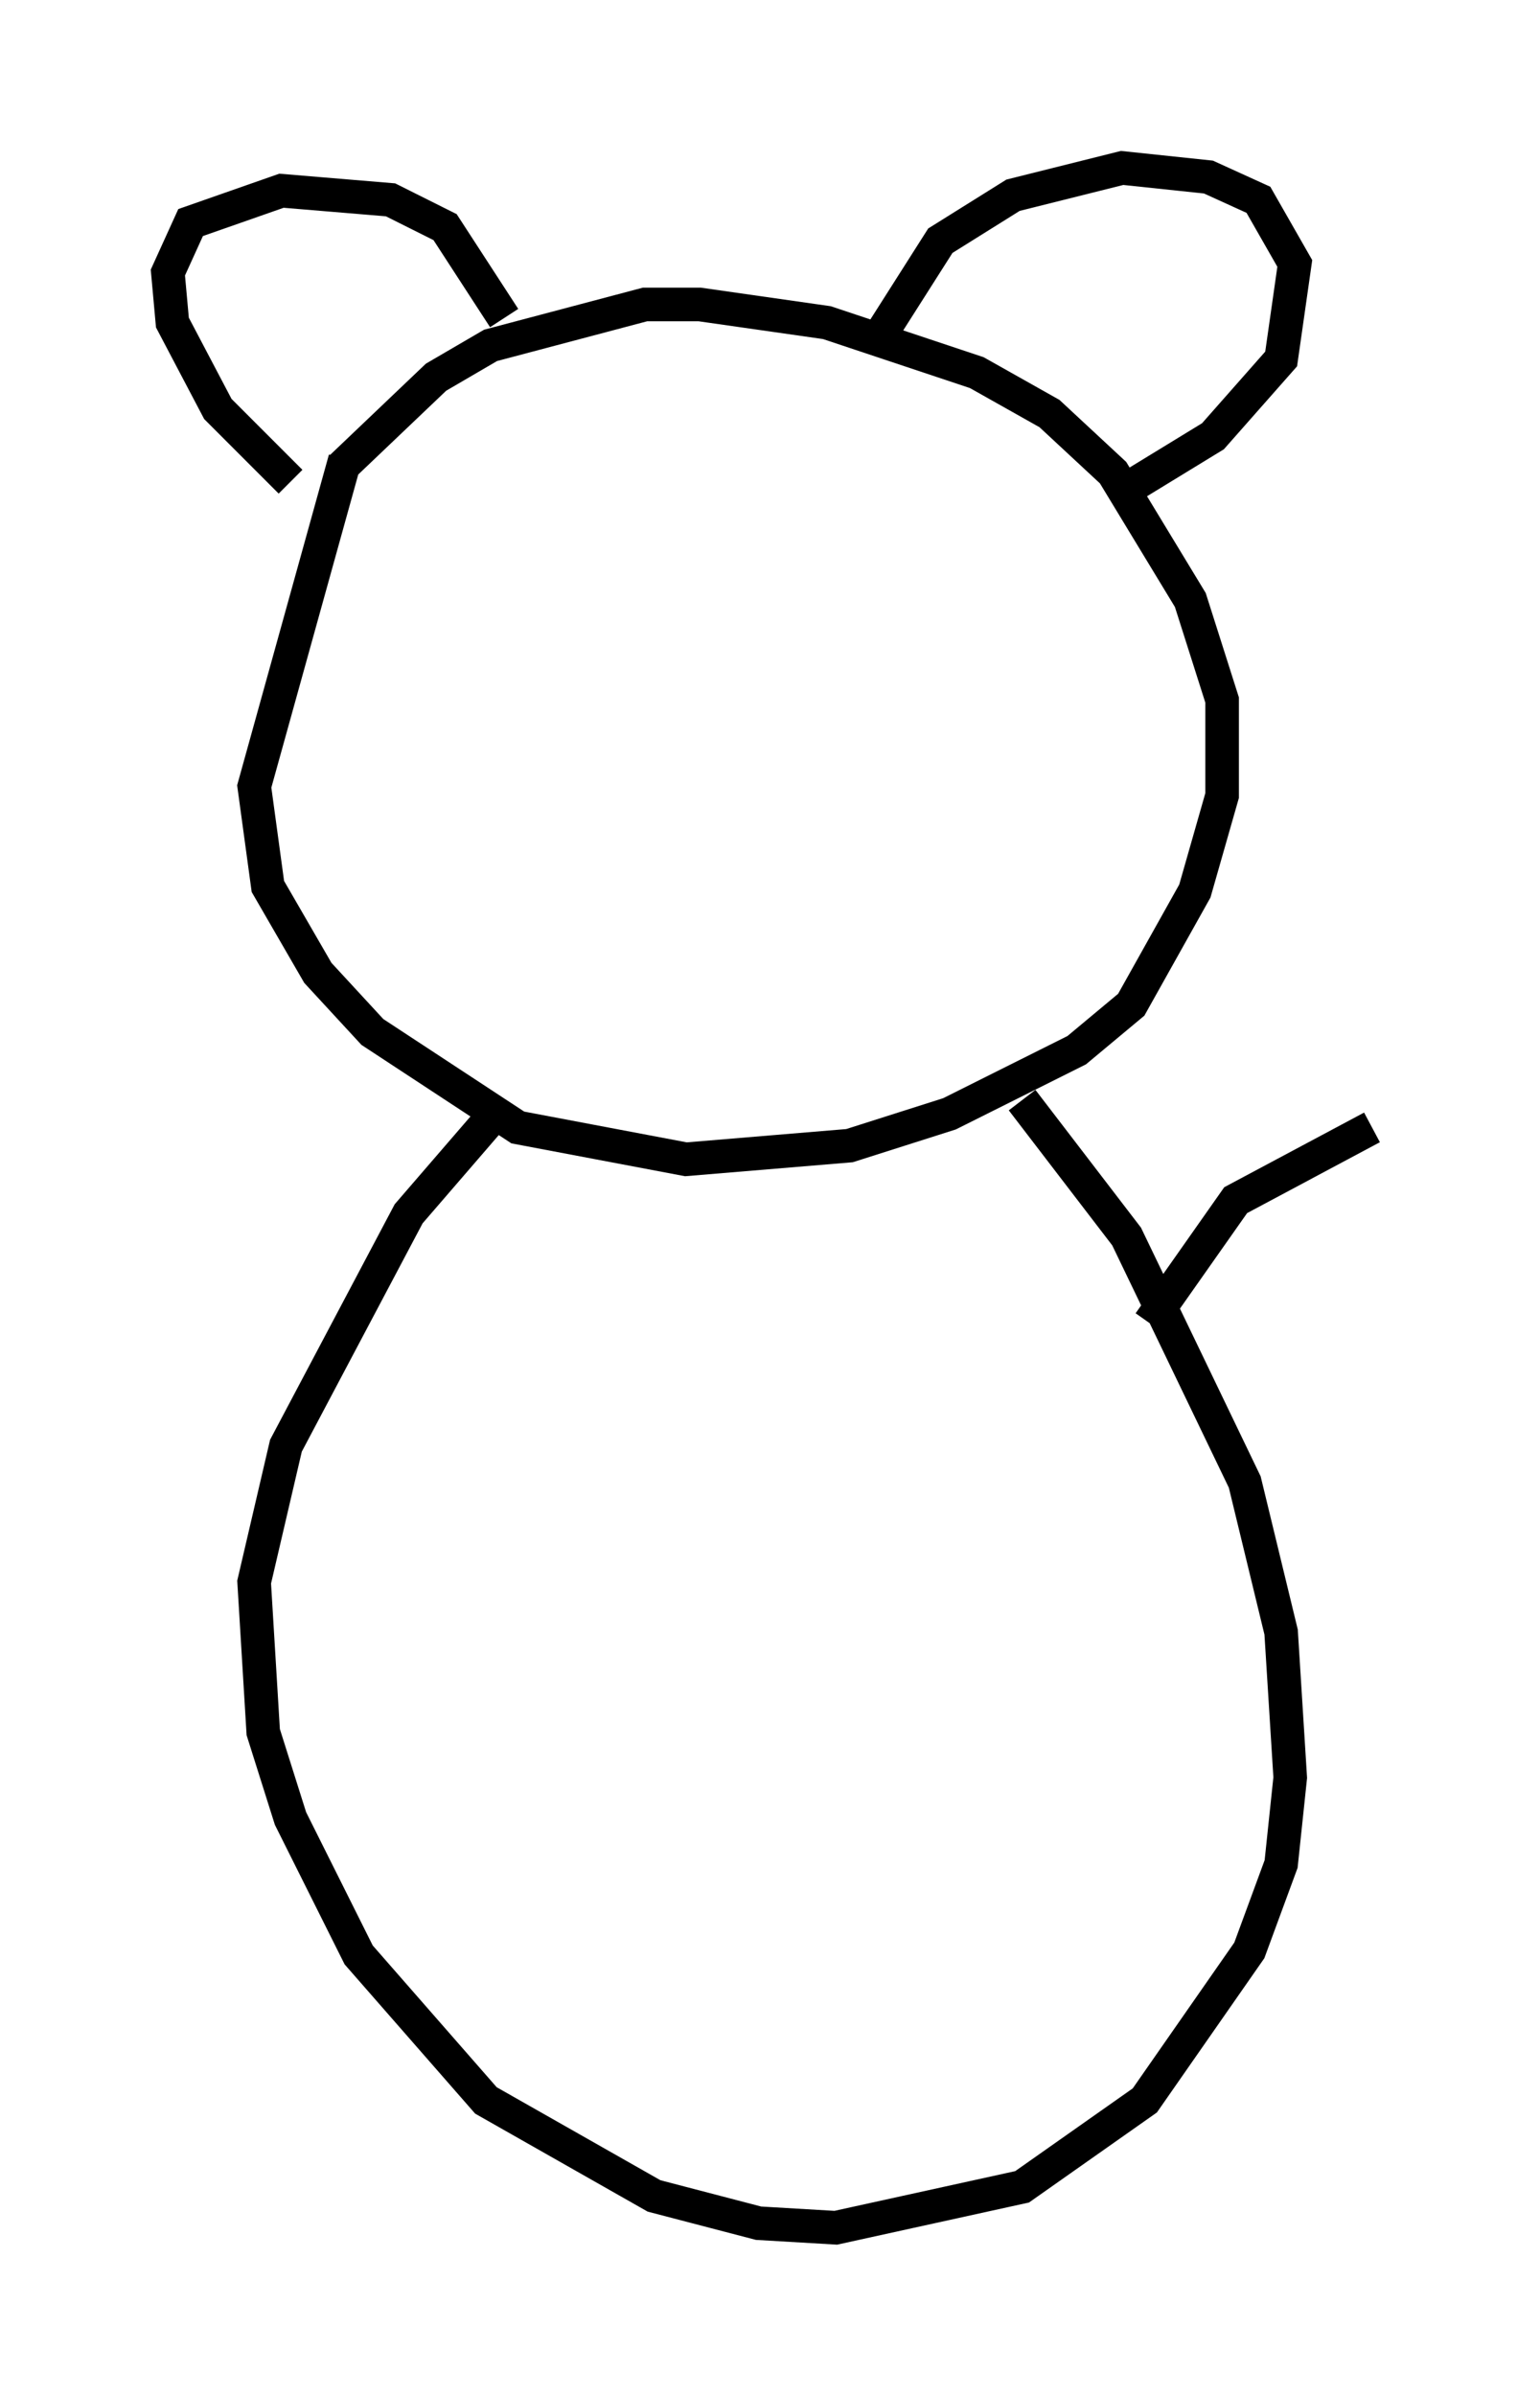 <?xml version="1.0" encoding="utf-8" ?>
<svg baseProfile="full" height="71.298" version="1.1" width="45.859" xmlns="http://www.w3.org/2000/svg" xmlns:ev="http://www.w3.org/2001/xml-events" xmlns:xlink="http://www.w3.org/1999/xlink"><defs /><rect fill="white" height="71.298" width="45.859" x="0" y="0" /><path d="M8.518, 20.697 m0.0, 0.0 m1.624, -6.766 l2.842, -2.706 1.624, -0.947 l4.601, -1.218 1.624, 0.0 l3.789, 0.541 4.465, 1.488 l2.165, 1.218 1.894, 1.759 l2.3, 3.789 0.947, 2.977 l0.0, 2.842 -0.812, 2.842 l-1.894, 3.383 -1.624, 1.353 l-3.789, 1.894 -2.977, 0.947 l-4.871, 0.406 -5.007, -0.947 l-4.33, -2.842 -1.624, -1.759 l-1.488, -2.571 -0.406, -2.977 l2.706, -9.743 m4.736, -4.195 l-1.759, -2.706 -1.624, -0.812 l-3.248, -0.271 -2.706, 0.947 l-0.677, 1.488 0.135, 1.488 l1.353, 2.571 2.165, 2.165 m17.456, -4.195 l1.894, -2.977 2.165, -1.353 l3.248, -0.812 2.571, 0.271 l1.488, 0.677 1.083, 1.894 l-0.406, 2.842 -2.03, 2.3 l-2.436, 1.488 m-3.248, 18.268 l3.112, 4.059 3.518, 7.307 l1.083, 4.465 0.271, 4.33 l-0.271, 2.571 -0.947, 2.571 l-3.112, 4.465 -3.654, 2.571 l-5.548, 1.218 -2.3, -0.135 l-3.112, -0.812 -5.007, -2.842 l-3.789, -4.33 -2.03, -4.059 l-0.812, -2.571 -0.271, -4.465 l0.947, -4.059 3.654, -6.901 l2.571, -2.977 m19.486, 6.225 l2.571, -3.654 4.059, -2.165 " fill="none" stroke="black" stroke-width="1" /></svg>